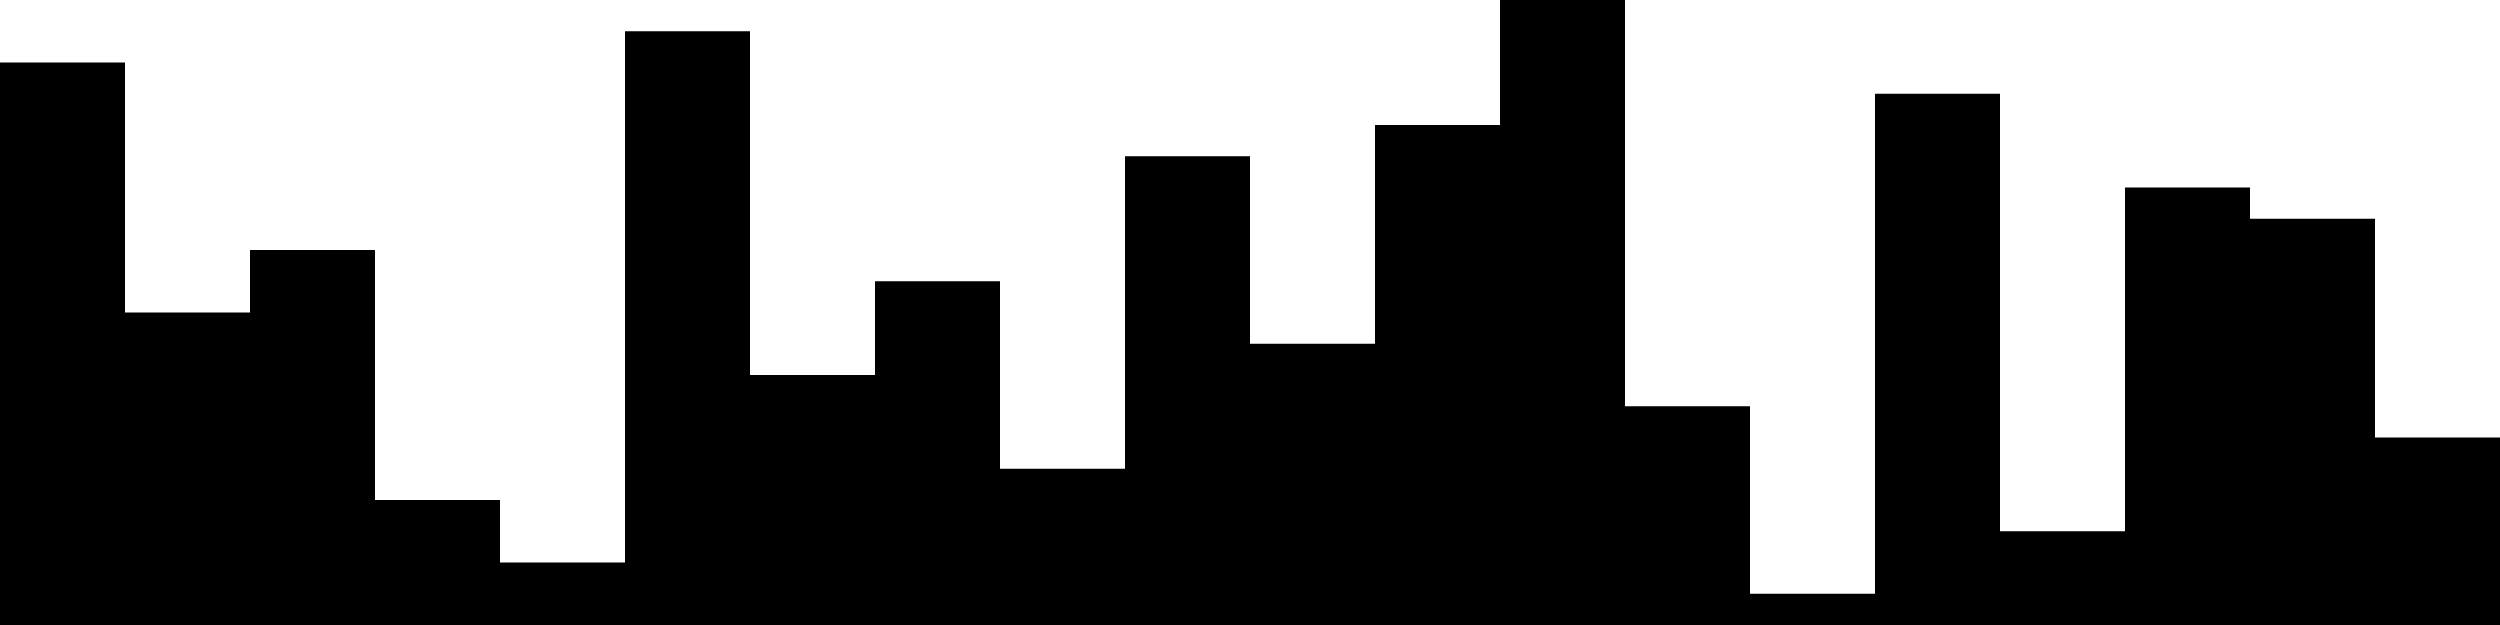 
<svg xmlns="http://www.w3.org/2000/svg" width="800" height="200">
<style>
rect {
    fill: black;
}
@media (prefers-color-scheme: dark) {
    rect {
        fill: white;
    }
}
</style>
<rect width="40" height="180" x="0" y="20" />
<rect width="40" height="100" x="40" y="100" />
<rect width="40" height="120" x="80" y="80" />
<rect width="40" height="40" x="120" y="160" />
<rect width="40" height="20" x="160" y="180" />
<rect width="40" height="190" x="200" y="10" />
<rect width="40" height="80" x="240" y="120" />
<rect width="40" height="110" x="280" y="90" />
<rect width="40" height="50" x="320" y="150" />
<rect width="40" height="150" x="360" y="50" />
<rect width="40" height="90" x="400" y="110" />
<rect width="40" height="160" x="440" y="40" />
<rect width="40" height="200" x="480" y="0" />
<rect width="40" height="70" x="520" y="130" />
<rect width="40" height="10" x="560" y="190" />
<rect width="40" height="170" x="600" y="30" />
<rect width="40" height="30" x="640" y="170" />
<rect width="40" height="140" x="680" y="60" />
<rect width="40" height="130" x="720" y="70" />
<rect width="40" height="60" x="760" y="140" />
</svg>
